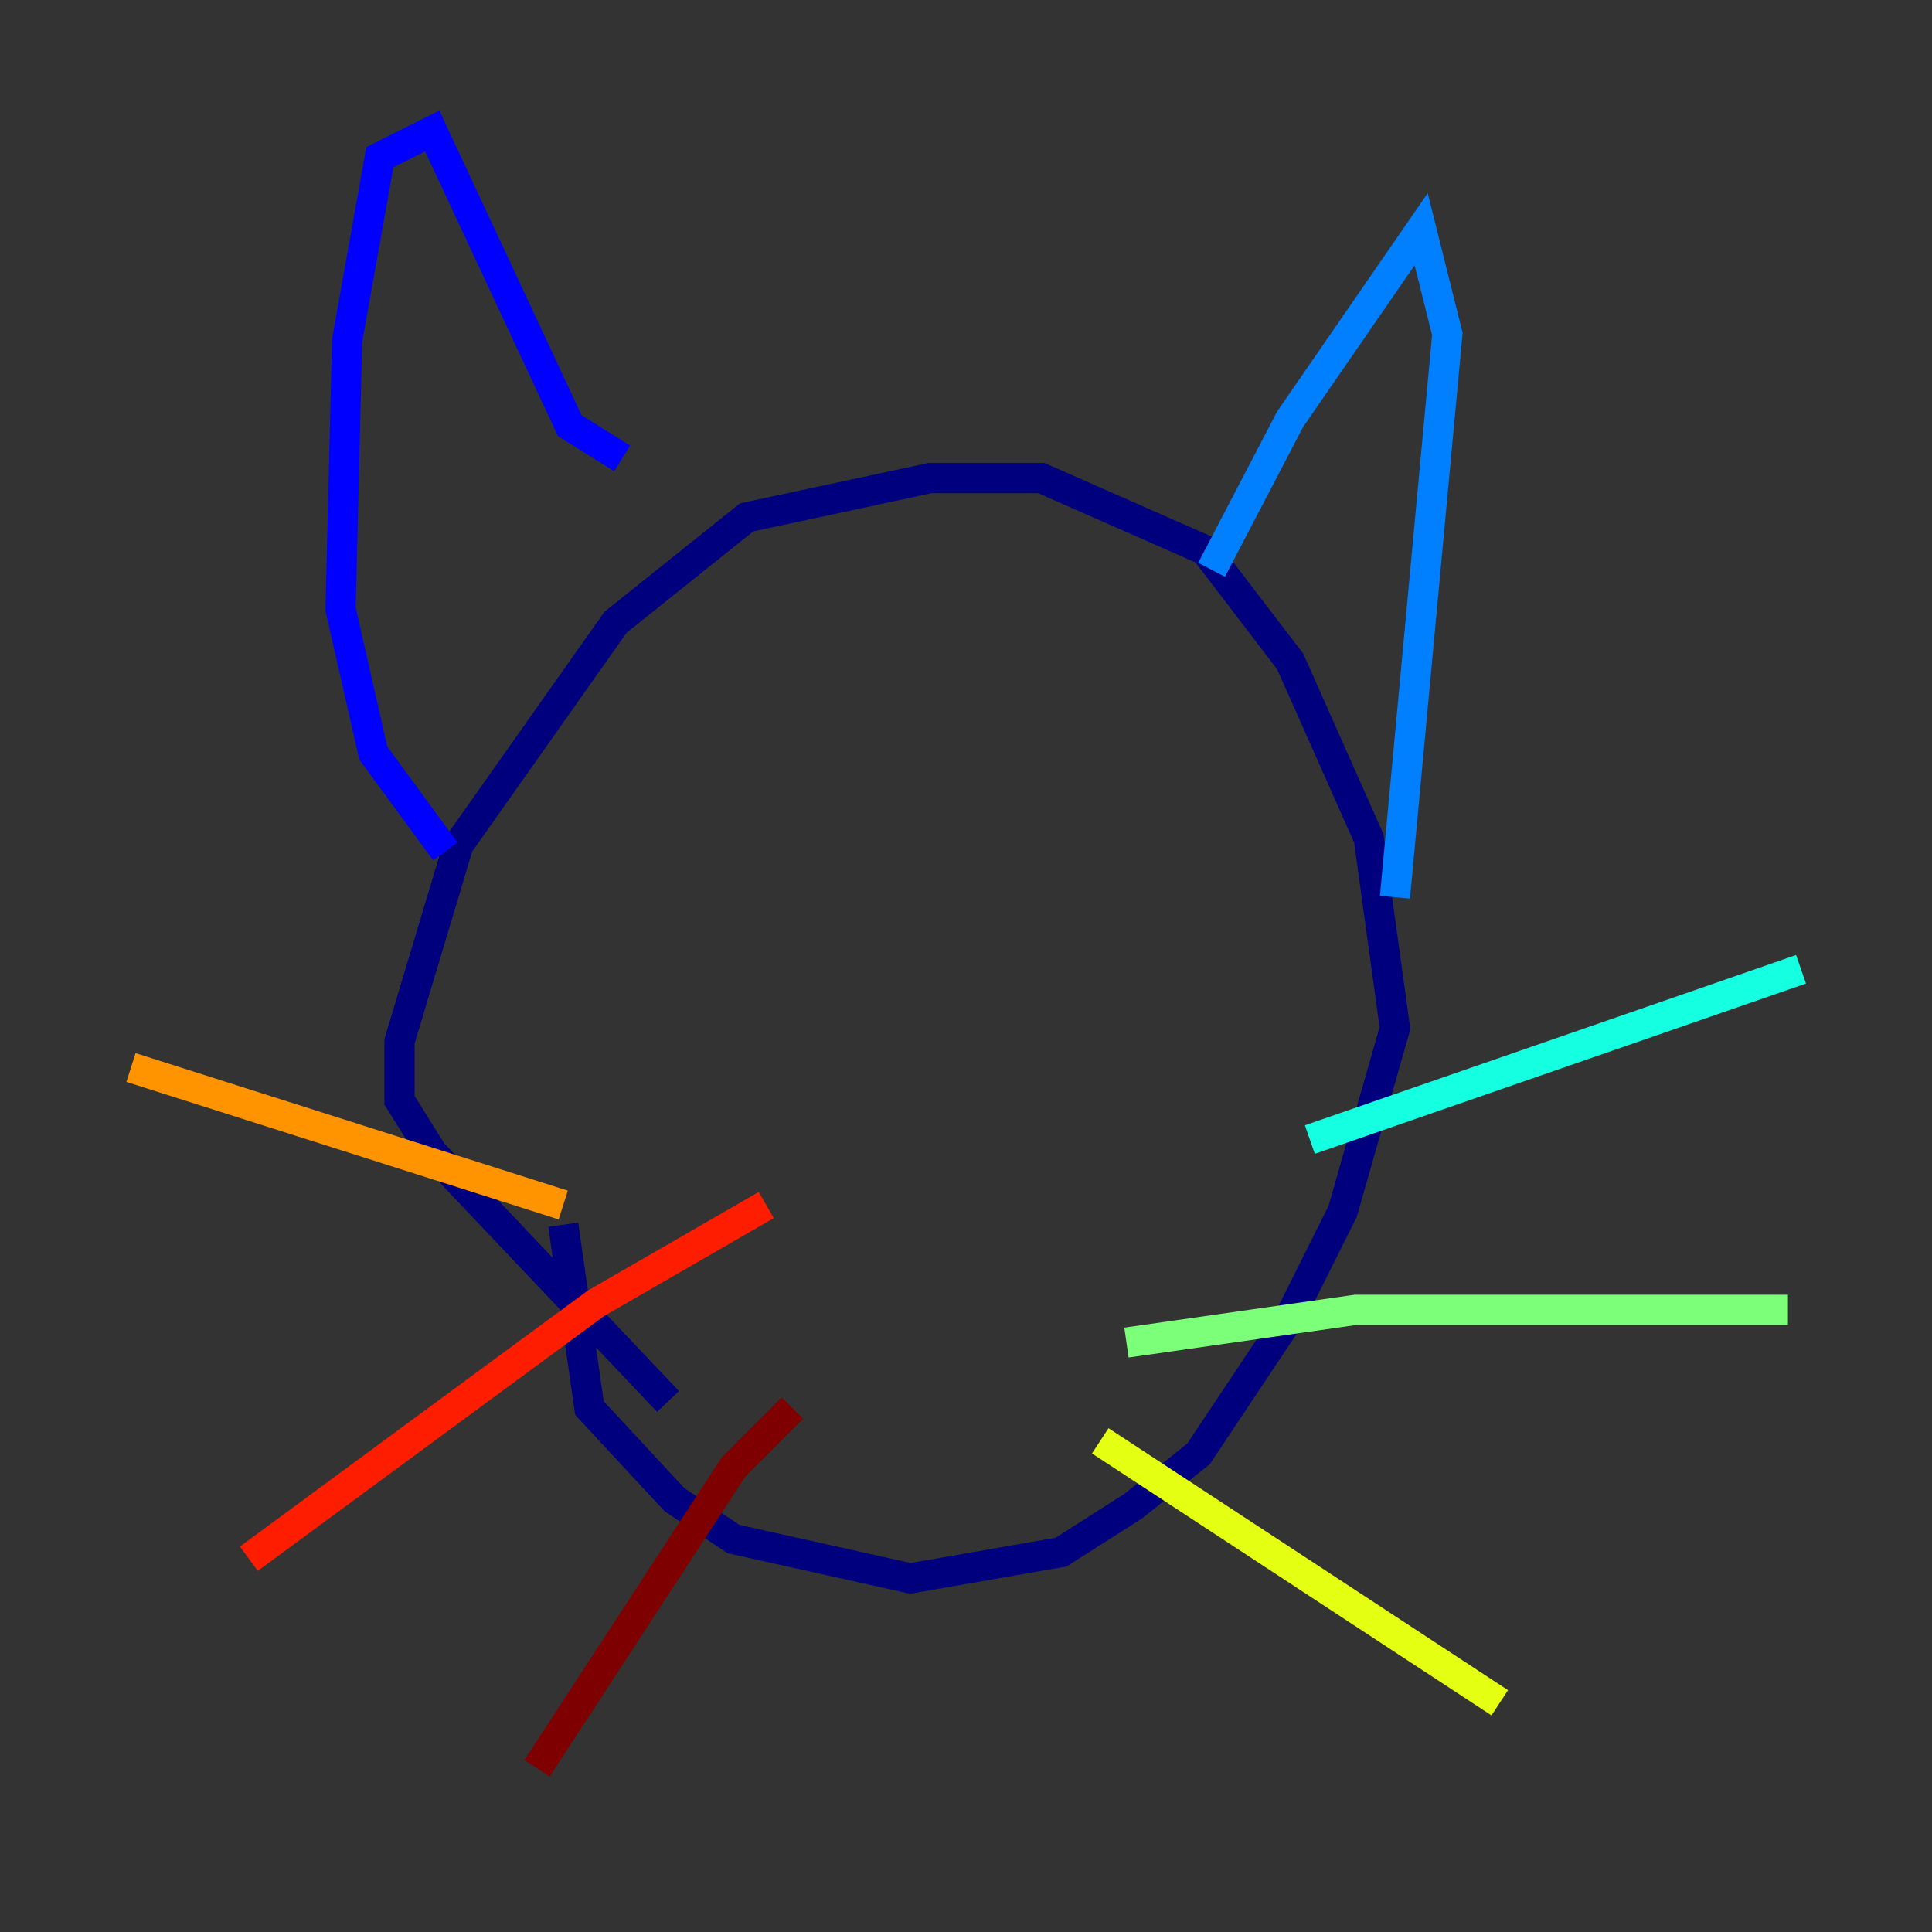 <?xml version="1.0" encoding="utf-8" ?>
<svg baseProfile="tiny" height="128" version="1.2" viewBox="0,0,128,128" width="128" xmlns="http://www.w3.org/2000/svg" xmlns:ev="http://www.w3.org/2001/xml-events" xmlns:xlink="http://www.w3.org/1999/xlink"><rect x="0" y="0" width="128" height="128" fill="#333333" stroke="none"/><defs /><polyline fill="none" points="37.315,81.139 39.051,93.288 44.691,99.363 48.597,101.966 60.312,104.57 70.291,102.834 75.064,99.797 79.403,96.325 85.478,87.214 88.949,80.271 92.42,68.122 90.685,55.539 85.478,43.824 79.837,36.447 68.99,31.675 61.614,31.675 49.464,34.278 40.786,41.22 30.373,55.973 26.468,68.99 26.468,72.895 28.637,76.366 44.258,92.854" stroke="#00007f" stroke-width="2" /><polyline fill="none" points="41.22,30.373 37.749,28.203 28.637,8.678 25.166,10.414 22.997,22.563 22.563,40.352 24.732,49.898 29.505,56.407" stroke="#0000ff" stroke-width="2" /><polyline fill="none" points="80.271,37.749 85.478,27.77 94.156,15.186 95.891,22.129 92.42,59.444" stroke="#0080ff" stroke-width="2" /><polyline fill="none" points="86.78,75.498 119.322,64.217" stroke="#15ffe1" stroke-width="2" /><polyline fill="none" points="74.63,88.949 89.817,86.78 118.454,86.78" stroke="#7cff79" stroke-width="2" /><polyline fill="none" points="72.895,95.458 99.363,112.814" stroke="#e4ff12" stroke-width="2" /><polyline fill="none" points="37.315,79.837 8.678,70.725" stroke="#ff9400" stroke-width="2" /><polyline fill="none" points="50.766,79.837 39.485,86.346 16.488,103.268" stroke="#ff1d00" stroke-width="2" /><polyline fill="none" points="52.502,93.288 48.597,97.193 35.58,117.153" stroke="#7f0000" stroke-width="2" /></svg>